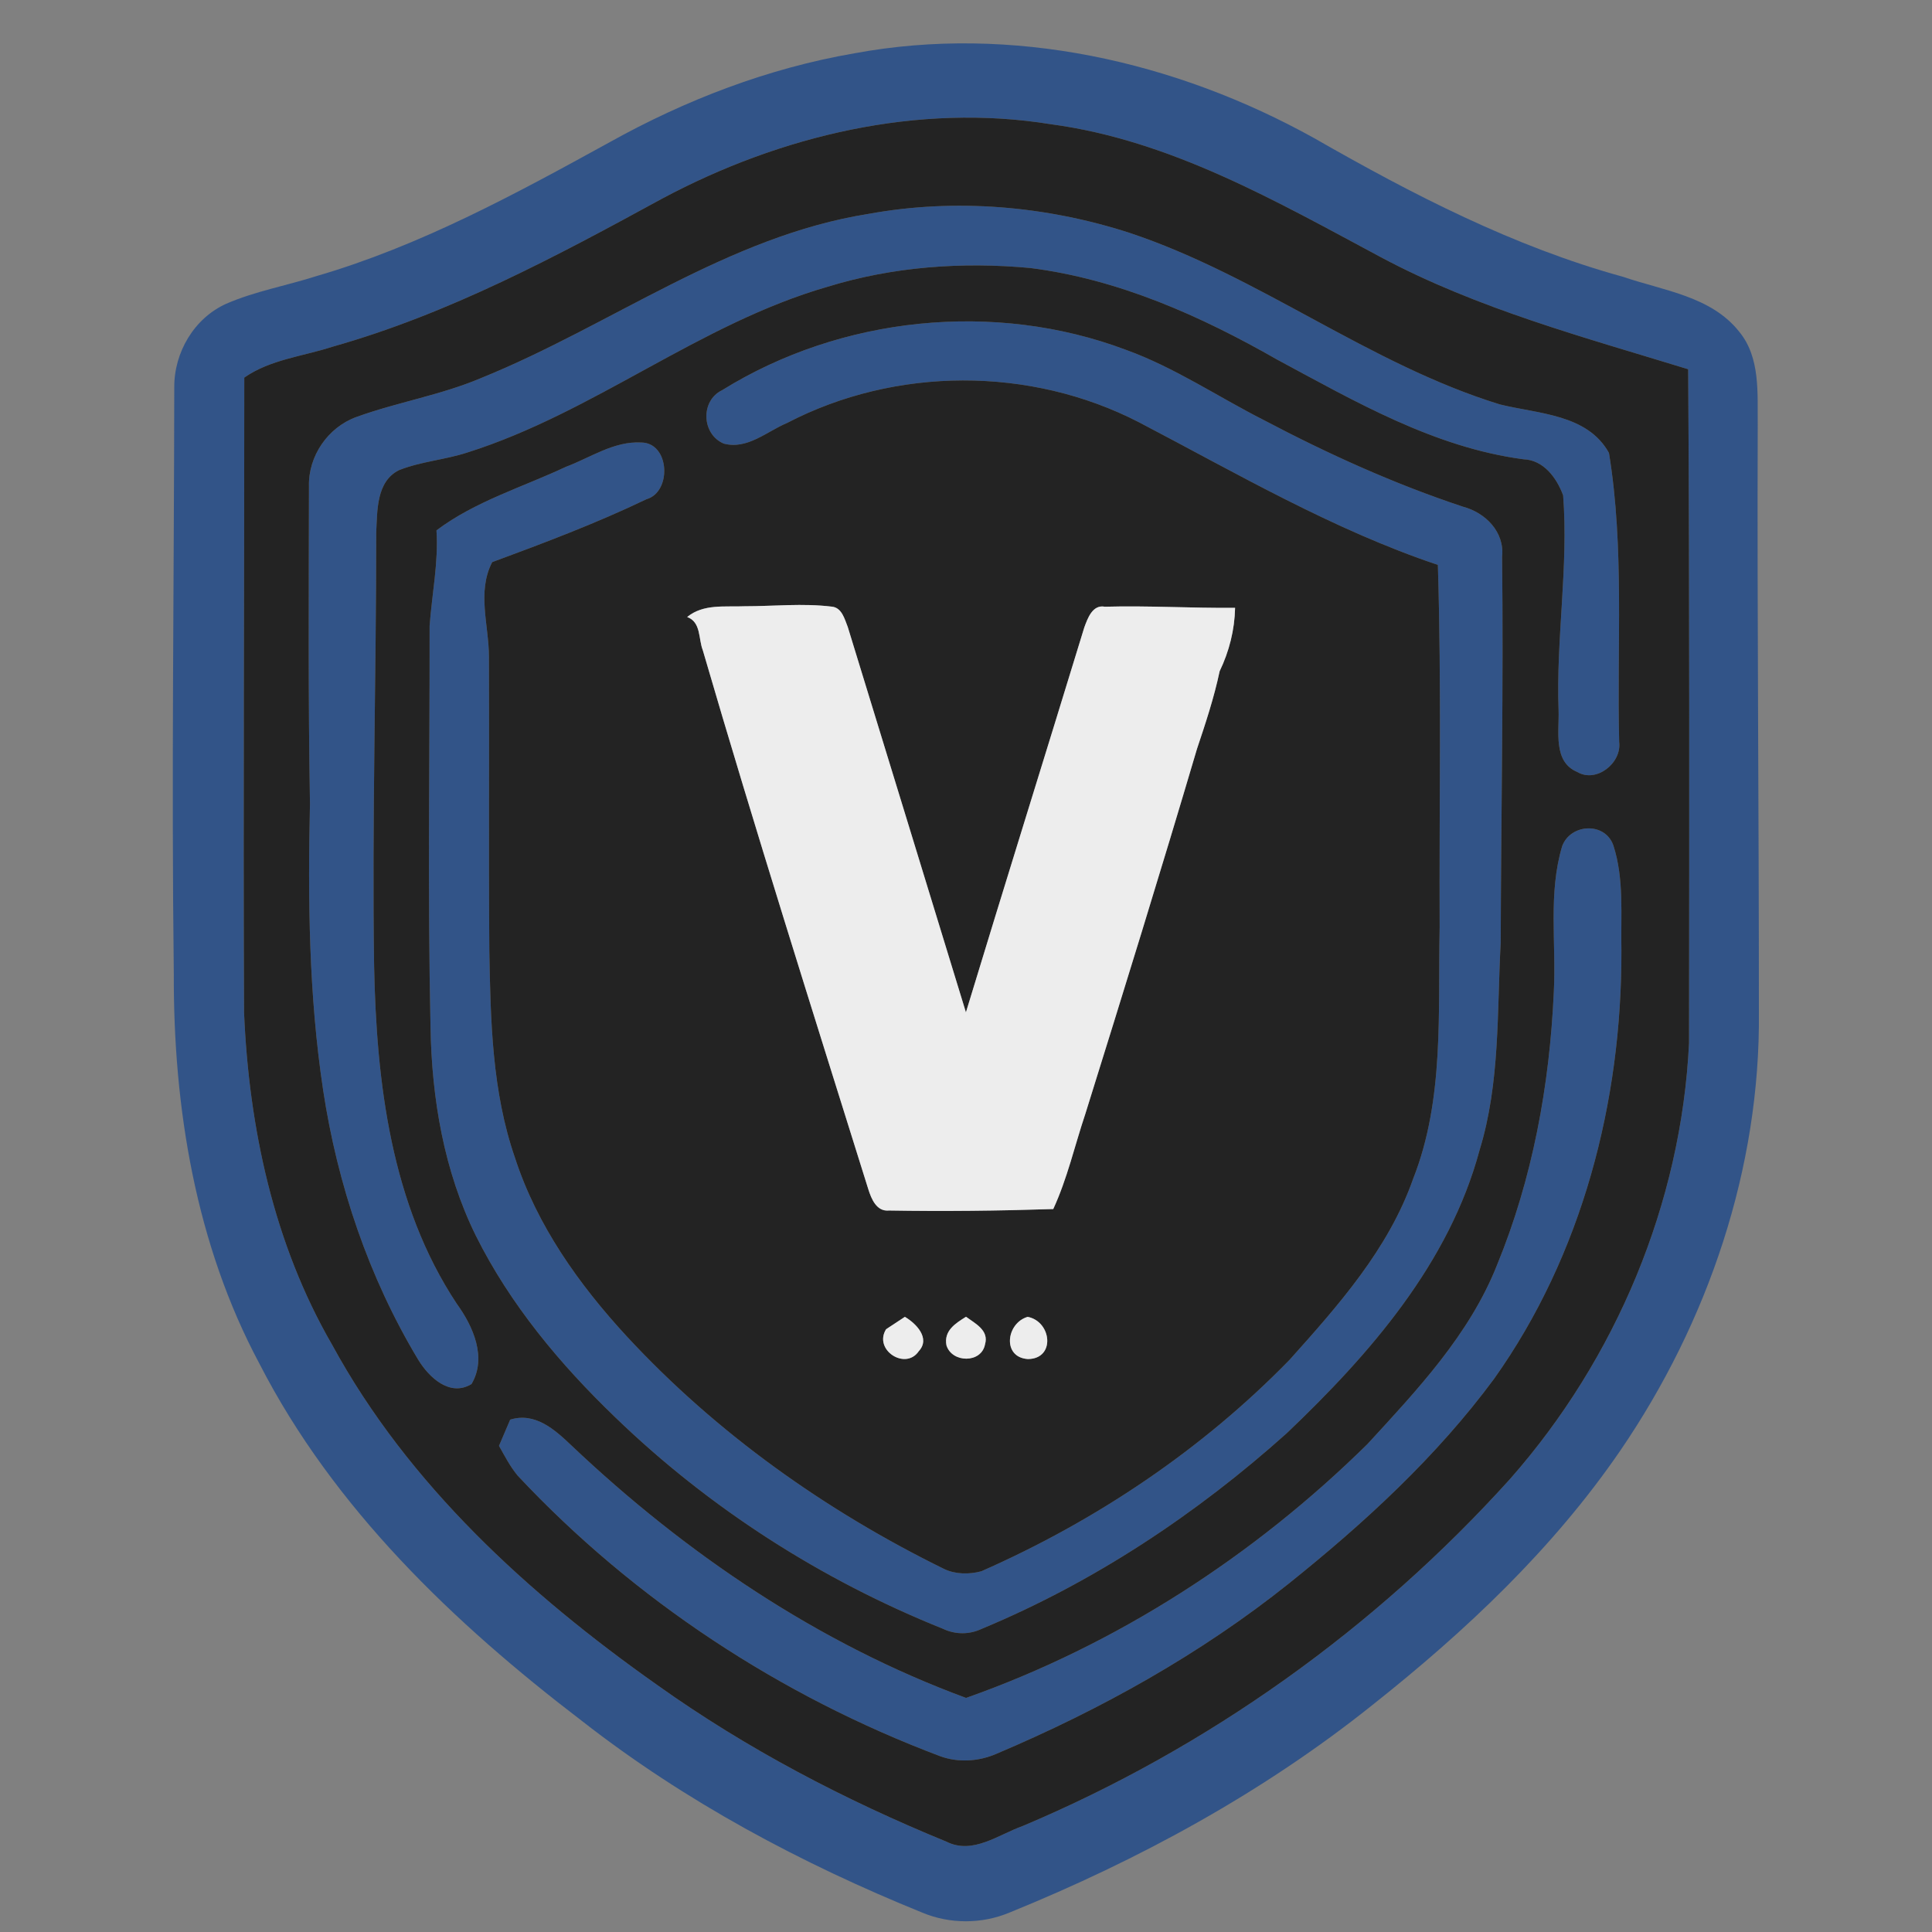 <?xml version="1.0" encoding="UTF-8" ?>
<!DOCTYPE svg PUBLIC "-//W3C//DTD SVG 1.1//EN" "http://www.w3.org/Graphics/SVG/1.1/DTD/svg11.dtd">
<svg width="250pt" height="250pt" viewBox="0 0 250 250" version="1.1" xmlns="http://www.w3.org/2000/svg">
<rect x="0" y="0" width="250" height="250" fill="#808080" stroke="none"/>
<g id="#325488ff">
<path fill="#325488" opacity="1.00" d=" M 110.55 6.90 C 130.92 3.12 152.14 7.91 170.08 17.89 C 182.76 25.15 195.87 31.93 210.03 35.82 C 215.22 37.61 221.42 38.32 225.05 42.92 C 227.82 46.28 227.40 50.91 227.45 54.98 C 227.36 80.31 227.61 105.64 227.60 130.98 C 227.80 151.17 221.02 171.10 209.67 187.70 C 200.96 200.42 189.63 211.09 177.60 220.62 C 163.45 231.94 147.38 240.68 130.62 247.49 C 127.05 248.98 122.93 248.99 119.36 247.50 C 103.70 241.15 88.63 233.11 75.29 222.68 C 58.73 210.04 43.17 195.18 33.56 176.44 C 25.32 161.03 22.43 143.35 22.49 126.03 C 22.18 100.73 22.52 75.43 22.55 50.13 C 22.52 45.60 25.12 41.17 29.29 39.30 C 33.02 37.68 37.07 36.97 40.94 35.73 C 54.34 31.83 66.67 25.12 78.84 18.43 C 88.70 12.93 99.40 8.82 110.55 6.90 M 85.72 25.68 C 72.02 33.16 58.11 40.61 43.01 44.87 C 39.18 46.12 34.99 46.51 31.61 48.86 C 31.62 76.24 31.46 103.62 31.58 131.00 C 32.21 145.92 35.43 160.99 42.98 174.02 C 52.82 192.09 68.36 206.26 84.99 218.00 C 96.59 226.28 109.30 232.92 122.47 238.31 C 125.87 240.03 129.21 237.39 132.35 236.28 C 156.33 226.17 177.98 210.70 195.40 191.38 C 209.10 175.84 217.56 155.69 218.56 134.98 C 218.59 105.91 218.63 76.84 218.45 47.78 C 204.98 43.64 191.22 39.97 178.70 33.29 C 165.18 26.06 151.48 18.15 136.02 16.08 C 118.78 13.28 100.98 17.54 85.72 25.68 Z" />
<path fill="#325488" opacity="1.00" d=" M 112.42 27.67 C 123.64 25.63 135.34 26.63 146.16 30.13 C 162.95 35.72 177.13 47.11 194.08 52.33 C 199.01 53.56 205.41 53.57 208.20 58.61 C 210.22 70.97 209.21 83.54 209.52 96.01 C 209.87 98.73 206.57 101.37 204.09 99.89 C 200.95 98.58 201.77 94.65 201.68 91.94 C 201.33 82.65 202.98 73.39 202.27 64.10 C 201.44 61.85 199.75 59.52 197.13 59.43 C 185.58 57.90 175.35 51.95 165.26 46.53 C 155.37 40.88 144.72 36.12 133.32 34.68 C 124.52 33.86 115.55 34.50 107.08 37.11 C 90.50 41.89 76.89 53.37 60.49 58.55 C 57.59 59.50 54.49 59.71 51.65 60.83 C 48.67 62.29 48.83 66.11 48.68 68.94 C 48.69 87.62 48.13 106.31 48.41 125.00 C 48.71 140.05 50.59 155.86 59.11 168.71 C 61.22 171.61 63.04 175.69 61.01 179.10 C 58.21 180.79 55.52 178.24 54.13 175.97 C 47.72 165.32 43.67 153.32 41.81 141.04 C 39.96 128.79 39.83 116.36 40.11 104.00 C 39.87 90.32 39.96 76.63 39.98 62.95 C 39.87 59.02 42.43 55.30 46.11 53.96 C 51.41 52.04 57.04 51.13 62.25 48.92 C 79.08 42.11 94.14 30.56 112.42 27.67 Z" />
<path fill="#325488" opacity="1.00" d=" M 93.46 50.48 C 108.85 40.93 128.72 38.87 145.70 45.27 C 152.01 47.55 157.60 51.35 163.56 54.37 C 171.85 58.74 180.42 62.62 189.32 65.57 C 192.22 66.34 194.71 68.84 194.37 72.03 C 194.56 88.68 194.24 105.34 194.19 121.99 C 193.70 130.96 194.13 140.12 191.46 148.81 C 187.53 163.47 177.24 175.24 166.49 185.47 C 154.82 195.93 141.56 204.73 127.06 210.76 C 125.45 211.53 123.62 211.53 122.01 210.76 C 106.30 204.46 91.76 195.15 79.58 183.37 C 72.45 176.51 66.00 168.78 61.57 159.89 C 57.45 151.53 55.86 142.15 55.71 132.89 C 55.33 115.60 55.61 98.30 55.59 81.00 C 55.89 76.88 56.75 72.79 56.48 68.63 C 61.49 64.86 67.60 63.05 73.22 60.41 C 76.40 59.22 79.45 57.06 82.98 57.26 C 86.69 57.30 86.95 63.67 83.65 64.60 C 77.17 67.71 70.43 70.25 63.69 72.74 C 61.69 76.60 63.27 80.92 63.27 85.01 C 63.32 97.69 63.22 110.37 63.32 123.06 C 63.48 132.05 63.66 141.23 66.64 149.82 C 69.48 158.57 74.91 166.21 81.10 172.92 C 92.71 185.46 106.86 195.51 122.18 203.03 C 123.66 203.73 125.42 203.74 126.99 203.32 C 141.83 196.78 155.54 187.59 166.87 175.96 C 173.18 168.92 179.66 161.63 182.85 152.56 C 186.94 142.22 186.05 130.90 186.29 120.02 C 186.22 104.38 186.54 88.73 186.06 73.10 C 172.45 68.53 160.04 61.26 147.38 54.64 C 133.32 47.39 115.88 47.43 101.85 54.73 C 99.23 55.83 96.69 58.22 93.65 57.40 C 90.78 56.19 90.61 51.83 93.46 50.48 Z" />
<path fill="#325488" opacity="1.00" d=" M 202.15 109.47 C 203.25 106.57 207.67 106.33 208.76 109.37 C 210.19 113.76 209.71 118.47 209.81 123.02 C 209.87 142.53 204.73 162.39 193.34 178.41 C 185.88 188.51 176.57 197.06 166.81 204.88 C 155.35 214.04 142.42 221.23 128.94 226.94 C 126.65 227.94 124.00 228.11 121.65 227.25 C 101.00 219.47 82.08 207.06 66.99 190.95 C 66.01 189.77 65.31 188.41 64.57 187.09 C 65.06 185.96 65.54 184.83 66.02 183.70 C 69.23 182.71 71.76 184.96 73.92 187.02 C 88.65 200.99 105.91 212.68 125.01 219.71 C 144.46 212.85 162.26 201.34 176.94 186.87 C 183.39 179.85 190.16 172.69 193.72 163.68 C 198.31 152.51 200.52 140.43 201.06 128.40 C 201.40 122.10 200.30 115.61 202.15 109.47 Z" />
</g>
<g id="#232323ff">
<path fill="#232323" opacity="1.00" d=" M 85.72 25.68 C 100.98 17.54 118.78 13.28 136.02 16.08 C 151.48 18.15 165.18 26.06 178.70 33.29 C 191.22 39.97 204.98 43.64 218.45 47.78 C 218.63 76.84 218.59 105.91 218.56 134.98 C 217.56 155.69 209.10 175.84 195.40 191.38 C 177.98 210.70 156.33 226.17 132.35 236.28 C 129.21 237.39 125.87 240.03 122.47 238.31 C 109.30 232.92 96.59 226.28 84.99 218.00 C 68.36 206.26 52.82 192.09 42.98 174.02 C 35.43 160.99 32.21 145.92 31.58 131.00 C 31.46 103.62 31.62 76.24 31.61 48.86 C 34.99 46.51 39.18 46.12 43.01 44.87 C 58.11 40.61 72.02 33.16 85.72 25.68 M 112.42 27.67 C 94.14 30.56 79.08 42.11 62.25 48.92 C 57.04 51.13 51.41 52.04 46.11 53.96 C 42.43 55.30 39.87 59.02 39.98 62.95 C 39.96 76.63 39.87 90.32 40.11 104.00 C 39.83 116.36 39.96 128.79 41.81 141.04 C 43.67 153.32 47.72 165.32 54.13 175.97 C 55.52 178.24 58.21 180.79 61.01 179.10 C 63.04 175.69 61.22 171.61 59.11 168.71 C 50.59 155.86 48.71 140.05 48.41 125.00 C 48.13 106.31 48.69 87.62 48.68 68.94 C 48.83 66.11 48.67 62.29 51.65 60.83 C 54.49 59.71 57.59 59.50 60.49 58.55 C 76.89 53.37 90.50 41.89 107.08 37.11 C 115.55 34.50 124.52 33.86 133.32 34.68 C 144.72 36.12 155.37 40.88 165.26 46.53 C 175.35 51.95 185.58 57.90 197.13 59.43 C 199.75 59.52 201.44 61.85 202.27 64.10 C 202.98 73.39 201.33 82.65 201.68 91.94 C 201.77 94.65 200.95 98.58 204.09 99.89 C 206.57 101.37 209.87 98.73 209.52 96.01 C 209.21 83.54 210.22 70.97 208.20 58.61 C 205.41 53.57 199.01 53.56 194.08 52.33 C 177.13 47.11 162.95 35.72 146.16 30.13 C 135.34 26.63 123.64 25.63 112.42 27.67 M 93.46 50.48 C 90.61 51.83 90.78 56.19 93.65 57.40 C 96.69 58.22 99.23 55.83 101.85 54.73 C 115.88 47.43 133.32 47.39 147.38 54.64 C 160.04 61.26 172.45 68.53 186.06 73.10 C 186.54 88.73 186.22 104.38 186.29 120.02 C 186.05 130.90 186.94 142.22 182.85 152.56 C 179.66 161.63 173.18 168.92 166.87 175.96 C 155.54 187.59 141.83 196.78 126.99 203.32 C 125.42 203.74 123.66 203.73 122.18 203.03 C 106.86 195.51 92.71 185.46 81.10 172.92 C 74.91 166.21 69.48 158.57 66.64 149.82 C 63.66 141.23 63.48 132.05 63.32 123.06 C 63.22 110.37 63.32 97.69 63.27 85.01 C 63.27 80.92 61.69 76.60 63.69 72.74 C 70.43 70.25 77.17 67.71 83.65 64.60 C 86.95 63.67 86.69 57.30 82.98 57.26 C 79.45 57.06 76.40 59.22 73.22 60.41 C 67.60 63.05 61.49 64.86 56.48 68.63 C 56.75 72.79 55.89 76.88 55.59 81.00 C 55.61 98.30 55.33 115.60 55.71 132.89 C 55.86 142.15 57.45 151.53 61.57 159.89 C 66.00 168.78 72.45 176.51 79.58 183.37 C 91.76 195.15 106.30 204.46 122.01 210.76 C 123.62 211.53 125.45 211.53 127.06 210.76 C 141.56 204.73 154.82 195.93 166.49 185.47 C 177.24 175.24 187.53 163.47 191.46 148.81 C 194.13 140.12 193.70 130.96 194.19 121.99 C 194.24 105.34 194.56 88.68 194.37 72.03 C 194.71 68.84 192.22 66.34 189.32 65.57 C 180.42 62.62 171.85 58.74 163.56 54.37 C 157.60 51.35 152.01 47.55 145.70 45.27 C 128.72 38.87 108.85 40.93 93.46 50.48 M 96.33 78.45 C 93.80 78.56 91.03 78.11 88.92 79.84 C 90.74 80.51 90.36 82.66 90.94 84.13 C 97.75 107.48 105.10 130.67 112.36 153.89 C 112.76 155.15 113.43 156.81 115.05 156.64 C 122.13 156.76 129.22 156.68 136.29 156.45 C 138.11 152.51 139.06 148.25 140.44 144.14 C 145.35 128.42 150.22 112.69 154.89 96.90 C 156.00 93.59 157.10 90.27 157.82 86.86 C 159.06 84.28 159.76 81.50 159.82 78.65 C 154.20 78.71 148.58 78.35 142.97 78.51 C 141.37 78.20 140.74 80.02 140.31 81.18 C 135.23 97.79 130.04 114.38 124.99 131.00 C 119.89 114.37 114.81 97.75 109.70 81.13 C 109.30 80.13 108.94 78.62 107.64 78.50 C 103.89 78.04 100.09 78.45 96.33 78.45 M 202.15 109.47 C 200.30 115.61 201.40 122.10 201.06 128.40 C 200.52 140.43 198.31 152.51 193.72 163.68 C 190.16 172.69 183.39 179.85 176.94 186.87 C 162.26 201.34 144.46 212.85 125.01 219.71 C 105.91 212.68 88.65 200.99 73.92 187.02 C 71.76 184.96 69.23 182.71 66.02 183.70 C 65.54 184.83 65.06 185.96 64.57 187.09 C 65.31 188.41 66.01 189.77 66.99 190.95 C 82.08 207.06 101.00 219.47 121.65 227.25 C 124.00 228.11 126.65 227.94 128.94 226.94 C 142.42 221.23 155.35 214.04 166.81 204.88 C 176.57 197.06 185.88 188.51 193.34 178.41 C 204.73 162.39 209.87 142.53 209.81 123.02 C 209.71 118.47 210.19 113.76 208.76 109.37 C 207.67 106.33 203.25 106.57 202.15 109.47 M 114.66 172.00 C 112.99 174.68 117.18 177.38 118.89 174.84 C 120.43 173.17 118.54 171.25 117.09 170.40 C 116.48 170.80 115.27 171.60 114.66 172.00 M 122.47 174.08 C 123.18 176.39 127.00 176.43 127.46 173.96 C 128.00 172.13 126.18 171.26 125.00 170.39 C 123.64 171.24 122.11 172.19 122.47 174.08 M 133.01 175.86 C 136.61 175.84 136.09 171.00 132.98 170.40 C 130.19 171.21 129.65 175.65 133.01 175.86 Z" />
</g>
<g id="#edededff">
<path fill="#ededed" opacity="1.00" d=" M 96.33 78.45 C 100.09 78.45 103.89 78.04 107.64 78.50 C 108.94 78.62 109.30 80.13 109.70 81.13 C 114.81 97.75 119.89 114.37 124.99 131.00 C 130.04 114.38 135.23 97.79 140.31 81.18 C 140.74 80.02 141.37 78.20 142.97 78.51 C 148.58 78.35 154.20 78.71 159.82 78.65 C 159.76 81.50 159.06 84.28 157.82 86.86 C 157.10 90.27 156.00 93.59 154.89 96.90 C 150.22 112.69 145.35 128.42 140.44 144.14 C 139.06 148.25 138.11 152.51 136.29 156.45 C 129.22 156.68 122.13 156.76 115.05 156.64 C 113.43 156.81 112.76 155.15 112.36 153.89 C 105.10 130.67 97.75 107.48 90.94 84.13 C 90.36 82.66 90.74 80.51 88.92 79.84 C 91.03 78.11 93.80 78.56 96.33 78.45 Z" />
<path fill="#ededed" opacity="1.00" d=" M 114.66 172.00 C 115.27 171.60 116.48 170.80 117.09 170.40 C 118.54 171.25 120.43 173.17 118.89 174.84 C 117.18 177.38 112.99 174.68 114.66 172.00 Z" />
<path fill="#ededed" opacity="1.00" d=" M 122.47 174.08 C 122.11 172.19 123.64 171.24 125.00 170.39 C 126.18 171.26 128.00 172.13 127.46 173.96 C 127.00 176.43 123.18 176.39 122.47 174.08 Z" />
<path fill="#ededed" opacity="1.00" d=" M 133.01 175.86 C 129.65 175.65 130.19 171.21 132.98 170.40 C 136.09 171.00 136.61 175.84 133.01 175.86 Z" />
</g>
</svg>

